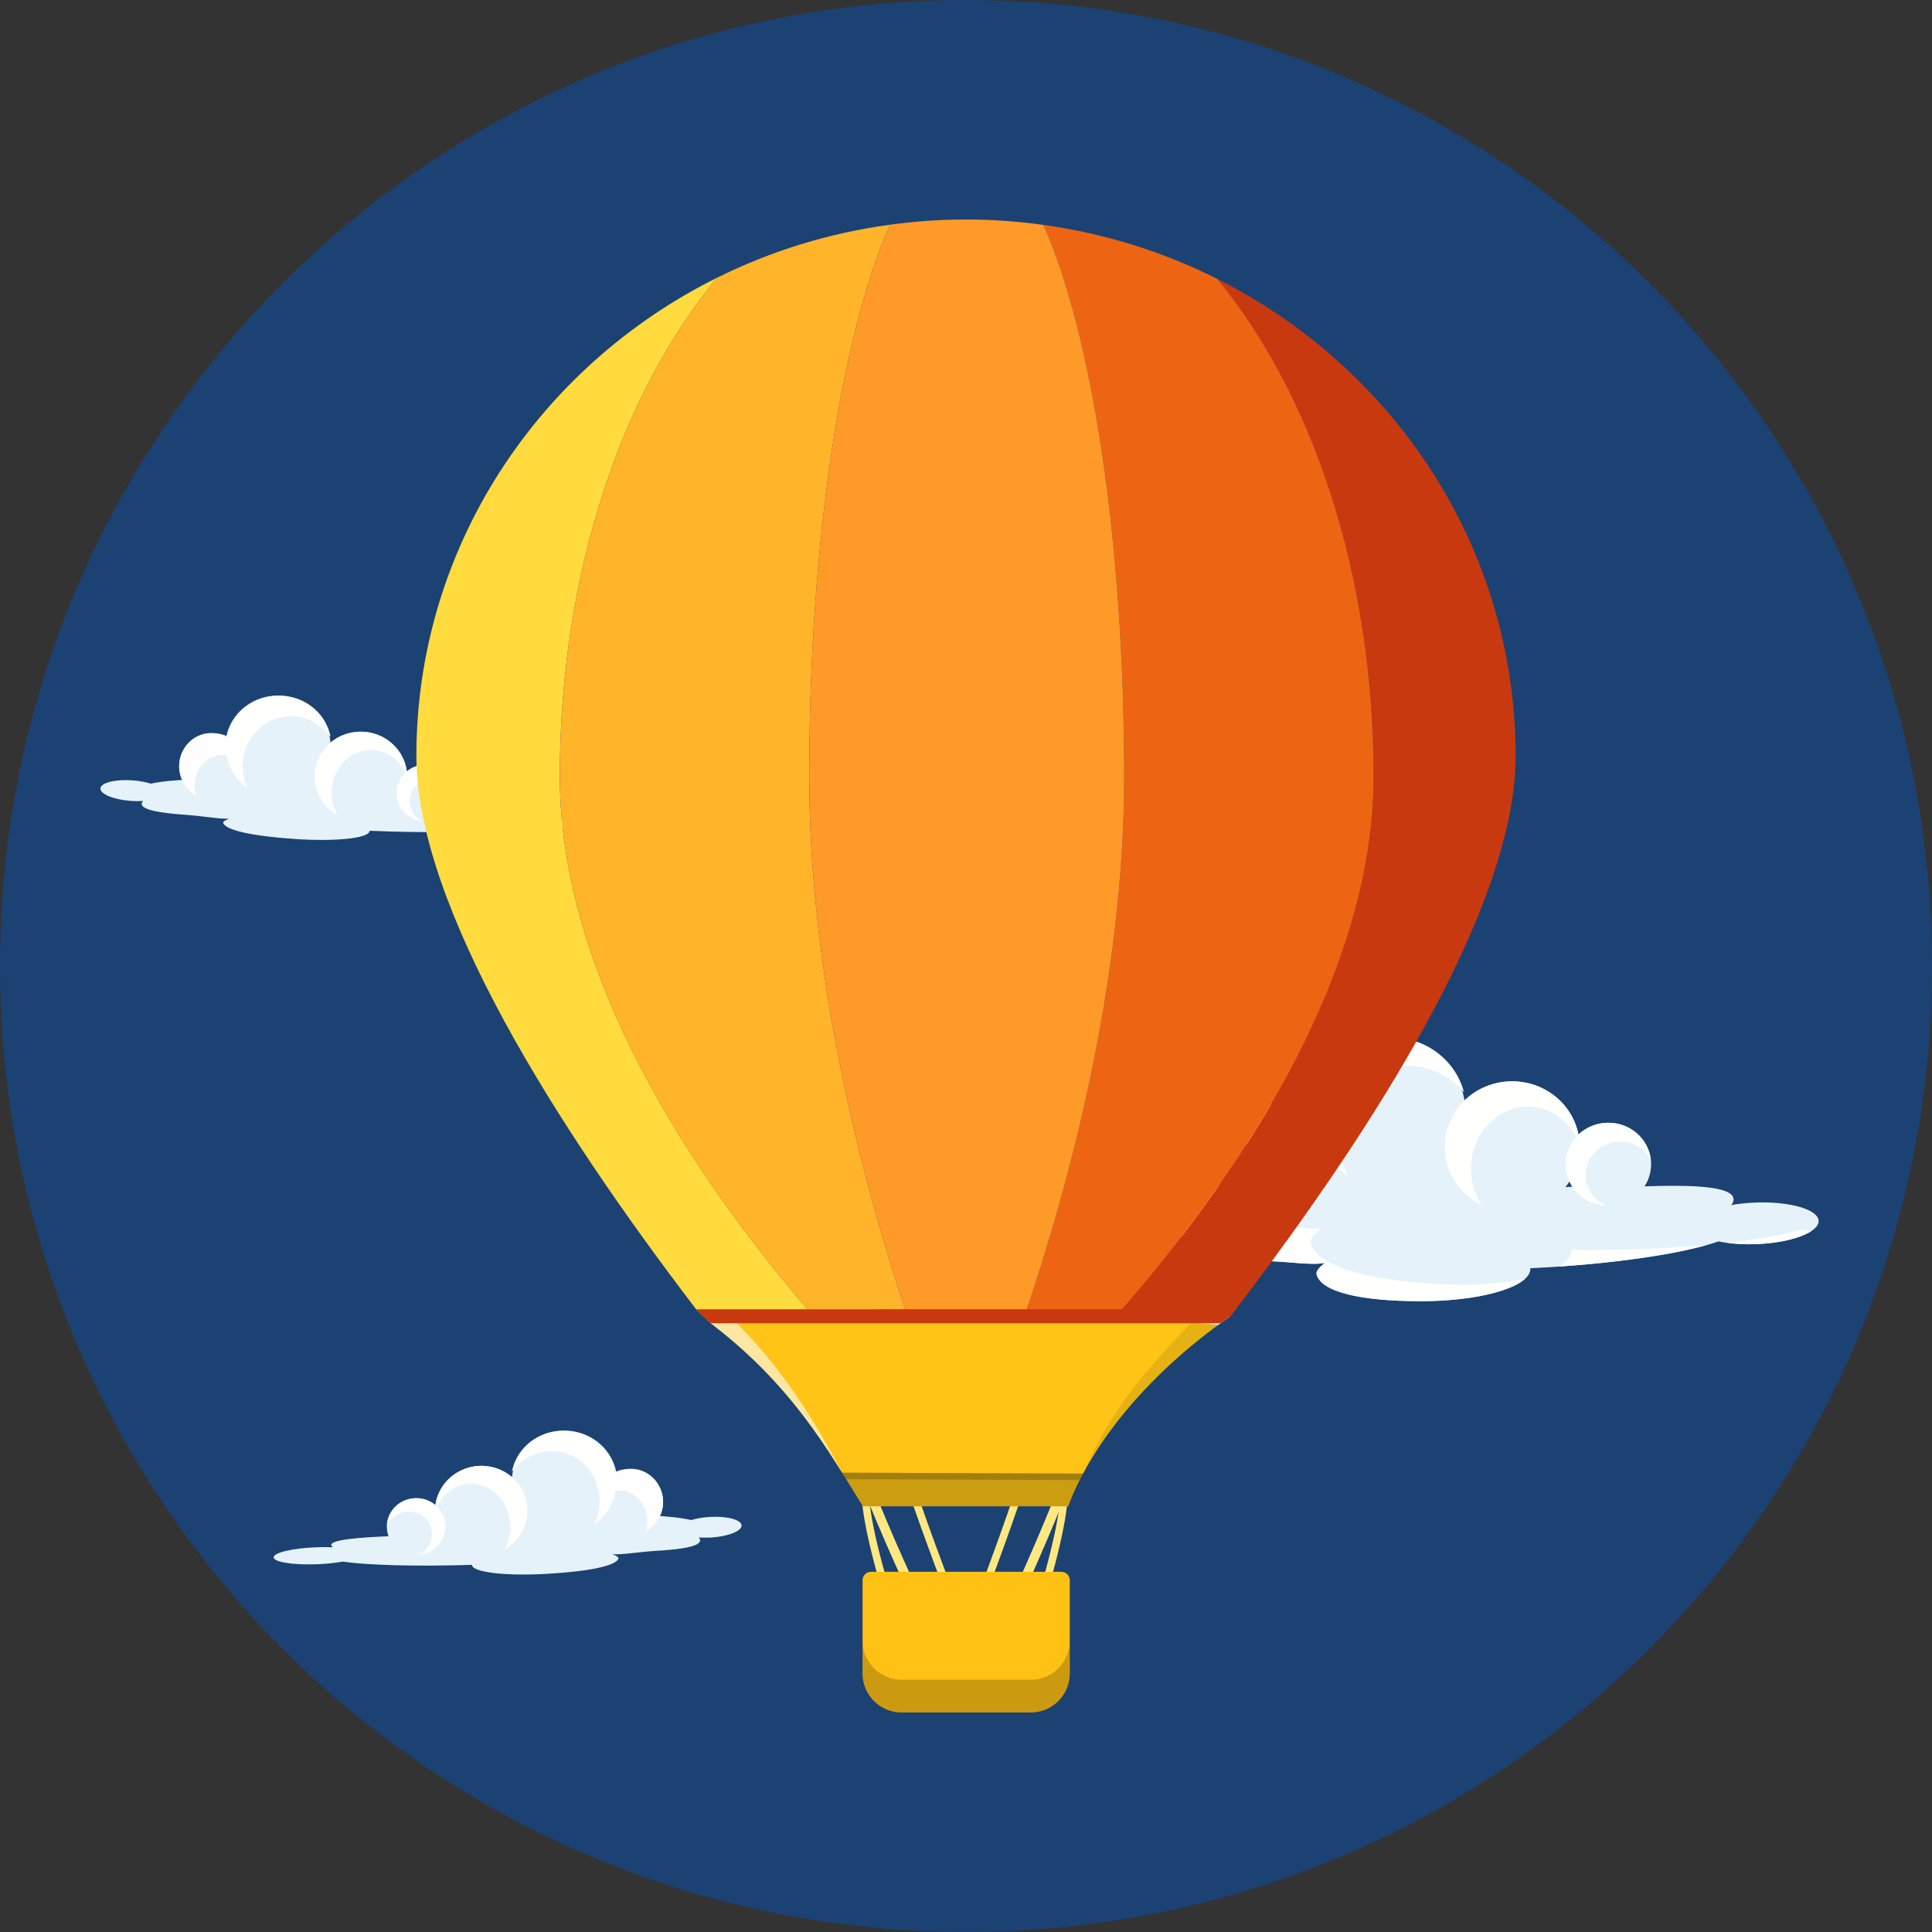 <?xml version="1.0" ?><!DOCTYPE svg  PUBLIC '-//W3C//DTD SVG 1.1//EN'  'http://www.w3.org/Graphics/SVG/1.1/DTD/svg11.dtd'><svg enable-background="new 0 0 512 512" height="512px" id="Layer_1" version="1.1" viewBox="0 0 512 512" width="512px" xml:space="preserve" xmlns="http://www.w3.org/2000/svg" xmlns:xlink="http://www.w3.org/1999/xlink"><rect x="0" y="0" width="512" height="512" fill="#333333" stroke="none"/><g><g><path d="M512,256c0,141.388-114.612,256-256,256S0,397.388,0,256S114.612,0,256,0S512,114.612,512,256z" fill="#1B4273"/><g><path d="M83.84,410.04c1.567-0.061,3.063-0.061,4.43,0.008c-0.297-0.188-0.477-0.381-0.482-0.583      c-0.055-1.447,7.353-2.055,16.575-2.405c5.735-0.212,12.157-0.89,15.505-0.744c-1.085-0.271-2.324-0.618-2.109-0.95      c1.015-1.607,10.865-2.815,25.935-3.388c4.485-0.17,8.715-0.218,12.447-0.152c11.628-0.688,21.788-0.235,27.022,1.013      c1.36-0.421,3.056-0.718,4.9-0.83c4.588-0.272,8.375,0.722,8.465,2.228c0.09,1.505-3.555,2.949-8.14,3.229      c-1.138,0.065-2.23,0.053-3.22-0.027c0.22,0.228,0.354,0.458,0.372,0.71c0.103,1.748-5.268,2.468-11.973,2.867      c-4.167,0.253-8.817,1.053-11.257,0.865c0.797,0.33,1.717,0.755,1.579,1.16c-0.67,1.945-7.797,3.38-18.75,4.03      c-10.96,0.659-19.938-0.375-20.052-2.306c0,0,0.012-0.045,0.012-0.064c-14.847,0.465-27.609,0.1-34.322-0.86      c-1.888,0.351-4.225,0.607-6.765,0.7c-6.311,0.24-11.46-0.572-11.505-1.815C72.457,411.479,77.53,410.28,83.84,410.04z" fill="#E6F2F9"/><path d="M135.65,393.537c0.449,7.48,7.052,13.171,14.757,12.708c7.7-0.46,13.583-6.896,13.133-14.38      c-0.447-7.478-7.053-13.165-14.76-12.7C141.082,379.625,135.2,386.06,135.65,393.537z" fill="#E6F2F9"/><path d="M115.293,401.107c0.395,6.563,6.194,11.553,12.955,11.15c6.76-0.408,11.925-6.05,11.524-12.618      c-0.393-6.563-6.185-11.552-12.95-11.152C120.067,388.896,114.9,394.545,115.293,401.107z" fill="#E6F2F9"/><path d="M135.24,403.947c-0.373-6.242-5.277-11.03-10.96-10.689c-4.19,0.25-7.628,3.228-8.987,7.277      c-0.065-6.315,4.967-11.65,11.529-12.048c6.766-0.399,12.558,4.59,12.95,11.152c0.28,4.625-2.21,8.785-6.063,10.99      C134.803,408.7,135.388,406.397,135.24,403.947z" fill="#FFFFFE"/><path d="M157.74,398.565c0.29,4.819,4.547,8.482,9.508,8.189c4.959-0.3,8.75-4.445,8.462-9.265      c-0.29-4.823-4.55-8.485-9.508-8.186C161.24,389.6,157.45,393.745,157.74,398.565z" fill="#E6F2F9"/><path d="M171.553,402.505c-0.26-4.377-3.82-7.728-7.95-7.479c-1.792,0.104-3.402,0.88-4.622,2.074      c0.387-4.194,3.649-7.582,7.827-7.832c4.625-0.272,8.612,3.399,8.902,8.223c0.213,3.609-1.71,6.835-4.633,8.34      C171.442,404.805,171.623,403.68,171.553,402.505z" fill="#FFFEFE"/><path d="M102.532,405.045c0.25,4.155,3.92,7.32,8.208,7.063c4.287-0.26,7.553-3.832,7.308-7.997      c-0.248-4.152-3.925-7.32-8.208-7.065C105.558,397.3,102.282,400.88,102.532,405.045z" fill="#E6F2F9"/><path d="M114.518,406.295c-0.2-3.35-3.16-5.899-6.61-5.697c-2.444,0.147-4.47,1.64-5.38,3.683      c0.163-3.83,3.29-6.99,7.313-7.235c4.283-0.255,7.96,2.913,8.208,7.065c0.239,4.037-2.83,7.51-6.92,7.957      C113.26,410.995,114.668,408.771,114.518,406.295z" fill="#FEFFFF"/><path d="M158.543,401c1.667-7.305-2.643-14.525-9.631-16.12c-5.085-1.162-10.175,0.985-13.22,5.058      c0.018-0.103,0.027-0.197,0.05-0.3c1.67-7.3,9.125-11.828,16.646-10.11c7.524,1.72,12.27,9.032,10.603,16.333      c-0.771,3.359-2.771,6.125-5.43,7.975C157.98,402.945,158.313,402,158.543,401z" fill="#FFFFFE"/></g><g><path d="M139.232,215.945c-1.564-0.075-3.063-0.092-4.43-0.04c0.3-0.183,0.479-0.375,0.49-0.578      c0.069-1.448-7.33-2.133-16.551-2.58c-5.729-0.275-12.145-1.02-15.492-0.913c1.088-0.26,2.33-0.592,2.12-0.927      c-1-1.618-10.838-2.928-25.9-3.663c-4.479-0.22-8.71-0.31-12.447-0.288c-11.615-0.81-21.78-0.465-27.03,0.725      c-1.354-0.433-3.045-0.748-4.89-0.883c-4.585-0.32-8.38,0.635-8.485,2.138c-0.107,1.505,3.521,2.987,8.103,3.317      c1.138,0.078,2.23,0.075,3.221,0.005c-0.223,0.225-0.36,0.455-0.38,0.708c-0.123,1.745,5.239,2.522,11.942,2.995      c4.159,0.297,8.805,1.147,11.247,0.988c-0.8,0.32-1.728,0.735-1.593,1.14c0.65,1.953,7.761,3.465,18.705,4.23      c10.955,0.78,19.94-0.162,20.078-2.09c0-0.025-0.013-0.045-0.013-0.065c14.84,0.623,27.604,0.395,34.33-0.493      c1.882,0.37,4.215,0.653,6.752,0.772c6.311,0.305,11.468-0.452,11.527-1.695C150.6,217.507,145.54,216.252,139.232,215.945z" fill="#E6F2F9"/><path d="M87.603,198.89c-0.53,7.475-7.192,13.095-14.893,12.55c-7.692-0.542-13.508-7.04-12.978-14.52      c0.527-7.47,7.19-13.087,14.896-12.542C82.317,184.92,88.133,191.42,87.603,198.89z" fill="#E6F2F9"/><path d="M107.878,206.678c-0.466,6.557-6.315,11.487-13.07,11.012c-6.758-0.48-11.865-6.177-11.396-12.74      c0.466-6.56,6.311-11.488,13.07-11.015C103.237,194.415,108.34,200.12,107.878,206.678z" fill="#E6F2F9"/><path d="M87.902,209.305c0.44-6.24,5.396-10.975,11.075-10.573c4.185,0.295,7.59,3.308,8.905,7.373      c0.135-6.313-4.84-11.703-11.4-12.17c-6.76-0.473-12.604,4.455-13.07,11.015c-0.33,4.62,2.118,8.805,5.948,11.055      C88.287,214.063,87.73,211.752,87.902,209.305z" fill="#FFFFFE"/><path d="M65.46,203.68c-0.343,4.817-4.638,8.435-9.593,8.09c-4.957-0.355-8.705-4.538-8.364-9.355      c0.34-4.82,4.64-8.435,9.595-8.085C62.058,194.68,65.803,198.865,65.46,203.68z" fill="#E6F2F9"/><path d="M51.607,207.475c0.305-4.375,3.902-7.685,8.03-7.395c1.79,0.125,3.393,0.915,4.6,2.125      c-0.345-4.2-3.569-7.623-7.745-7.915c-4.622-0.325-8.649,3.305-8.989,8.125c-0.253,3.61,1.637,6.853,4.545,8.39      C51.69,209.775,51.522,208.65,51.607,207.475z" fill="#FFFEFE"/><path d="M120.598,210.75c-0.298,4.155-4,7.277-8.285,6.975c-4.282-0.305-7.51-3.913-7.22-8.075      c0.29-4.15,4-7.275,8.28-6.978C117.652,202.975,120.89,206.59,120.598,210.75z" fill="#E6F2F9"/><path d="M108.598,211.873c0.234-3.348,3.225-5.868,6.672-5.627c2.44,0.175,4.453,1.69,5.341,3.742      c-0.123-3.832-3.218-7.025-7.237-7.315c-4.28-0.297-7.99,2.828-8.28,6.978c-0.282,4.035,2.75,7.54,6.835,8.03      C109.803,216.585,108.423,214.348,108.598,211.873z" fill="#FEFFFF"/><path d="M64.63,206.11c-1.587-7.325,2.8-14.498,9.803-16.017c5.098-1.108,10.165,1.092,13.165,5.197      c-0.016-0.103-0.025-0.195-0.048-0.3c-1.59-7.318-8.997-11.925-16.532-10.288c-7.548,1.64-12.367,8.902-10.777,16.22      c0.732,3.368,2.702,6.153,5.342,8.03C65.173,208.06,64.85,207.112,64.63,206.11z" fill="#FFFFFE"/></g><g><path d="M465.218,318.688c-2.288,0.087-4.476,0.317-6.45,0.667c0.415-0.49,0.655-0.987,0.65-1.495      c-0.048-3.535-10.888-3.925-24.355-3.44c-8.365,0.308-17.775-0.393-22.633,0.438c1.553-0.82,3.33-1.85,2.993-2.627      c-1.625-3.78-16.073-5.283-38.073-4.475c-6.539,0.24-12.699,0.75-18.137,1.445c-16.993,0.015-31.75,2.61-39.263,6.427      c-2.013-0.828-4.5-1.32-7.202-1.32c-6.7,0-12.131,2.992-12.131,6.68c0,3.693,5.431,6.688,12.131,6.688      c1.664,0,3.252-0.188,4.694-0.525c-0.305,0.578-0.485,1.167-0.485,1.78c0,4.288,7.886,5.25,17.683,5.25      c6.091,0,12.931,1.275,16.471,0.48c-1.138,0.92-2.44,2.095-2.2,3.05c1.147,4.658,11.643,7.118,27.657,7.118      s28.995-3.84,28.995-8.578c0-0.05-0.02-0.103-0.025-0.155c21.66-1.035,40.213-3.788,49.91-7.108      c2.775,0.578,6.2,0.86,9.913,0.72c9.202-0.337,16.63-3.08,16.592-6.12C481.912,320.545,474.423,318.355,465.218,318.688z" fill="#E6F2F9"/><g><g><g><path d="M416.438,331.225c0.003,0.065,0.022,0.135,0.02,0.203c-0.095,1.563-1.244,2.987-3.227,4.22         c16.268-1.12,30.192-3.208,39.087-5.703C441.84,330.888,429.59,331.357,416.438,331.225z" fill="#FFFFFE"/></g><g><path d="M380.513,340.268c-19.485-1.17-32.07-5.083-33.11-11.12c-0.212-1.24,1.46-2.647,2.915-3.74         c-4.367,0.757-12.59-1.373-20.005-1.818c-11.923-0.715-21.442-2.522-21.112-8.002c0.022-0.347,0.098-0.682,0.2-1.018         c-5.07,0.805-8.783,3.37-8.783,6.417c0,3.693,5.431,6.688,12.131,6.688c1.664,0,3.252-0.188,4.694-0.525         c-0.305,0.578-0.485,1.167-0.485,1.78c0,4.288,7.886,5.25,17.683,5.25c6.091,0,12.931,1.275,16.471,0.48         c-1.138,0.92-2.44,2.095-2.2,3.05c1.147,4.658,11.643,7.118,27.657,7.118c12.88,0,23.785-2.488,27.563-5.922         C397.793,340.255,389.518,340.81,380.513,340.268z" fill="#FFFFFE"/></g><g><path d="M477.718,325.788c-4.968,1.458-11.777,2.672-19.891,3.592c2.263,0.3,4.815,0.428,7.533,0.328         c6.29-0.228,11.739-1.58,14.558-3.388C479.157,326.155,478.41,325.985,477.718,325.788z" fill="#FFFFFE"/></g></g></g><path d="M388.338,294.68c0,10.93-9.128,19.79-20.386,19.79c-11.255,0-20.382-8.86-20.382-19.79      c0-10.93,9.127-19.79,20.382-19.79C379.21,274.89,388.338,283.75,388.338,294.68z" fill="#E6F2F9"/><ellipse cx="400.744" cy="303.928" fill="#E6F2F9" rx="17.886" ry="17.367"/><path d="M389.838,309.8c0-9.122,6.725-16.52,15.024-16.52c6.125,0,11.386,4.035,13.726,9.815      c-0.45-9.2-8.256-16.535-17.846-16.535c-9.88,0-17.885,7.775-17.885,17.368c0,6.76,3.982,12.6,9.79,15.47      C390.883,316.69,389.838,313.385,389.838,309.8z" fill="#FFFFFE"/><path d="M356.603,303.928c0,7.04-5.875,12.747-13.13,12.747c-7.25,0-13.13-5.707-13.13-12.747      s5.88-12.753,13.13-12.753C350.728,291.175,356.603,296.888,356.603,303.928z" fill="#E6F2F9"/><path d="M336.83,310.868c0-6.4,4.89-11.59,10.923-11.59c2.627,0,5.037,0.988,6.92,2.623      c-0.933-6.072-5.976-10.725-12.08-10.725c-6.766,0-12.25,5.713-12.25,12.753c0,5.28,3.085,9.807,7.475,11.742      C337.19,314.208,336.83,312.585,336.83,310.868z" fill="#FFFEFE"/><ellipse cx="426.225" cy="308.545" fill="#E6F2F9" rx="11.335" ry="11.005"/><path d="M420.218,311.415c0-4.897,4.085-8.868,9.132-8.868c3.568,0,6.648,1.99,8.153,4.888      c-0.573-5.558-5.405-9.897-11.28-9.897c-6.26,0-11.333,4.93-11.333,11.007c0,5.893,4.772,10.69,10.768,10.975      C422.452,318.147,420.218,315.035,420.218,311.415z" fill="#FEFFFF"/><path d="M355.643,307.535c-3.063-10.488,2.588-21.37,12.62-24.305c7.305-2.135,14.907,0.55,19.694,6.208      c-0.039-0.143-0.06-0.282-0.1-0.422c-3.067-10.495-14.314-16.435-25.12-13.28c-10.805,3.16-17.077,14.223-14.01,24.715      c1.41,4.825,4.563,8.67,8.593,11.13C356.638,310.32,356.067,308.975,355.643,307.535z" fill="#FFFFFE"/></g><g><path d="M234.558,417.178c-2-7.17-3.48-13.588-4.021-18.351h-2c0.521,4.803,1.966,11.21,3.933,18.351H234.558z" fill="#FFE880"/><path d="M278.902,417.178c1.94-7.141,3.37-13.548,3.88-18.351h-2c-0.529,4.763-1.989,11.181-3.96,18.351H278.902      z" fill="#FFE880"/><path d="M241.537,397.598c2.853,8.17,5.703,15.893,8.053,22.11h2.147c-2.319-6.158-5.18-13.898-8.055-22.11      H241.537z" fill="#FFE880"/><path d="M268.22,397.598c-2.837,8.212-5.649,15.952-7.939,22.11h2.149c2.313-6.218,5.12-13.94,7.933-22.11      H268.22z" fill="#FFE880"/><path d="M229.982,397.598c3.01,7.397,6.34,15.007,9.588,22.11h2.757c-3.245-7.091-6.595-14.708-9.62-22.11      H229.982z" fill="#FFE880"/><path d="M279.112,397.598c-2.984,7.402-6.282,15.02-9.482,22.11h2.758c3.194-7.104,6.482-14.713,9.444-22.11      H279.112z" fill="#FFE880"/><g><path d="M326.061,348.82c-0.883,0.608-1.75,1.23-2.601,1.858c-19.843,14.357-34.287,32.237-40.378,48.502       h-54.399c-9-14.41-18.452-31.822-40.322-48.502c-0.793-0.628-1.208-1.388-2.053-1.993L326.061,348.82z" fill="#FFC415"/><g><path d="M287.05,390.51l-3.968,8.67c6.091-16.265,20.535-34.145,40.378-48.502        c0.851-0.628,1.718-1.25,2.601-1.858l-8.711-0.01C302.442,364.16,294.37,373.94,287.05,390.51z" opacity="0.1"/></g><g><path d="M193.317,348.69l-7.01-0.005c0.845,0.605,1.26,1.365,2.053,1.993        c17.527,13.37,27.072,27.202,34.81,39.59C216.362,377.525,208.202,363.277,193.317,348.69z" fill="#FFFFFF" opacity="0.6"/><path d="M322.897,351.095c0.192-0.138,0.372-0.28,0.563-0.417c0.851-0.628,1.718-1.25,2.601-1.858        l-32.333-0.03L322.897,351.095z" fill="#CFEBFF"/></g><path d="M223.17,390.268l5.513,8.912h54.399c1.07-2.845,2.408-5.745,3.968-8.67L223.17,390.268z" opacity="0.2"/><path d="M283.082,399.18" opacity="0.2"/><path d="M228.683,399.18" opacity="0.2"/><path d="M286.16,392.245c0.29-0.578,0.582-1.155,0.89-1.735l-63.88-0.242l1.072,1.737L286.16,392.245z" opacity="0.2"/><polygon fill="#FEC717" points="227.043,399.19        227.05,399.197 227.043,399.19      " stroke="#FFFFFF" stroke-miterlimit="10" stroke-width="1.666"/><path d="M401.657,200.375c0,39.745-37.305,98.375-74.154,146.59c-0.473,0.623-0.955,1.25-1.426,1.855h-30.335       c0.54-0.605,1.078-1.232,1.618-1.855c30.59-35.217,66.662-88.01,66.662-141.23c0-53.54-16.215-101.197-41.445-131.825       C369.52,97.515,401.657,145.275,401.657,200.375z" fill="#C93910"/><path d="M215.537,348.82h-29.274c-0.465-0.605-1.3-1.232-1.785-1.855       c-36.85-48.215-74.138-106.845-74.138-146.59c0-55.36,32.43-103.31,79.74-126.795c-25.39,30.595-41.723,78.407-41.723,132.155       c0,53.22,35.495,106.013,65.603,141.23C214.48,347.587,215,348.215,215.537,348.82z" fill="#FFDB3E"/><path d="M215.53,348.82h24.927c-11.774-35.2-25.994-88.93-25.994-143.085c0-62.855,8.647-117.6,21.43-146.188       c-16.29,2.2-31.71,7.028-45.811,14.028c-25.385,30.605-41.725,78.42-41.725,132.16       C148.357,259.89,185.112,313.62,215.53,348.82z" fill="#FFB42A"/><path d="M297.918,205.735c0,54.155-14.458,107.885-26.42,143.085h24.255       c30.915-35.2,68.267-88.93,68.267-143.085c0-53.54-16.22-101.205-41.439-131.825c-14.17-7.123-29.678-12.053-46.072-14.31       C289.277,88.2,297.918,142.92,297.918,205.735z" fill="#ED6513"/><path d="M297.918,205.735c0-62.815-8.641-117.535-21.41-146.135c-6.705-0.925-13.548-1.433-20.516-1.433       c-6.822,0-13.529,0.493-20.1,1.38c-12.782,28.587-21.43,83.333-21.43,146.188c0,54.155,14.22,107.885,25.994,143.085h31.041       C283.46,313.62,297.918,259.89,297.918,205.735z" fill="#FF9A28"/><path d="M327.503,346.965c-0.473,0.623-1.442,1.855-1.442,1.855c-0.883,0.608-1.75,1.23-2.601,1.858H188.277       c-0.785-0.628-3.314-3.09-3.8-3.713H327.503z" fill="#C93910"/></g><path d="M283.508,443.465c0,5.723-4.641,10.362-10.365,10.362h-34.195c-5.725,0-10.365-4.64-10.365-10.362      V418.79c0-1.242,1.008-2.25,2.25-2.25h50.426c1.242,0,2.25,1.008,2.25,2.25V443.465z" fill="#FFC114"/><path d="M273.143,445.155h-34.195c-5.72,0-10.359-4.641-10.359-10.36v8.673c0,5.72,4.64,10.362,10.359,10.362      h34.195c5.72,0,10.365-4.643,10.365-10.362v-8.673C283.508,440.515,278.862,445.155,273.143,445.155z" opacity="0.2"/></g></g></g></svg>